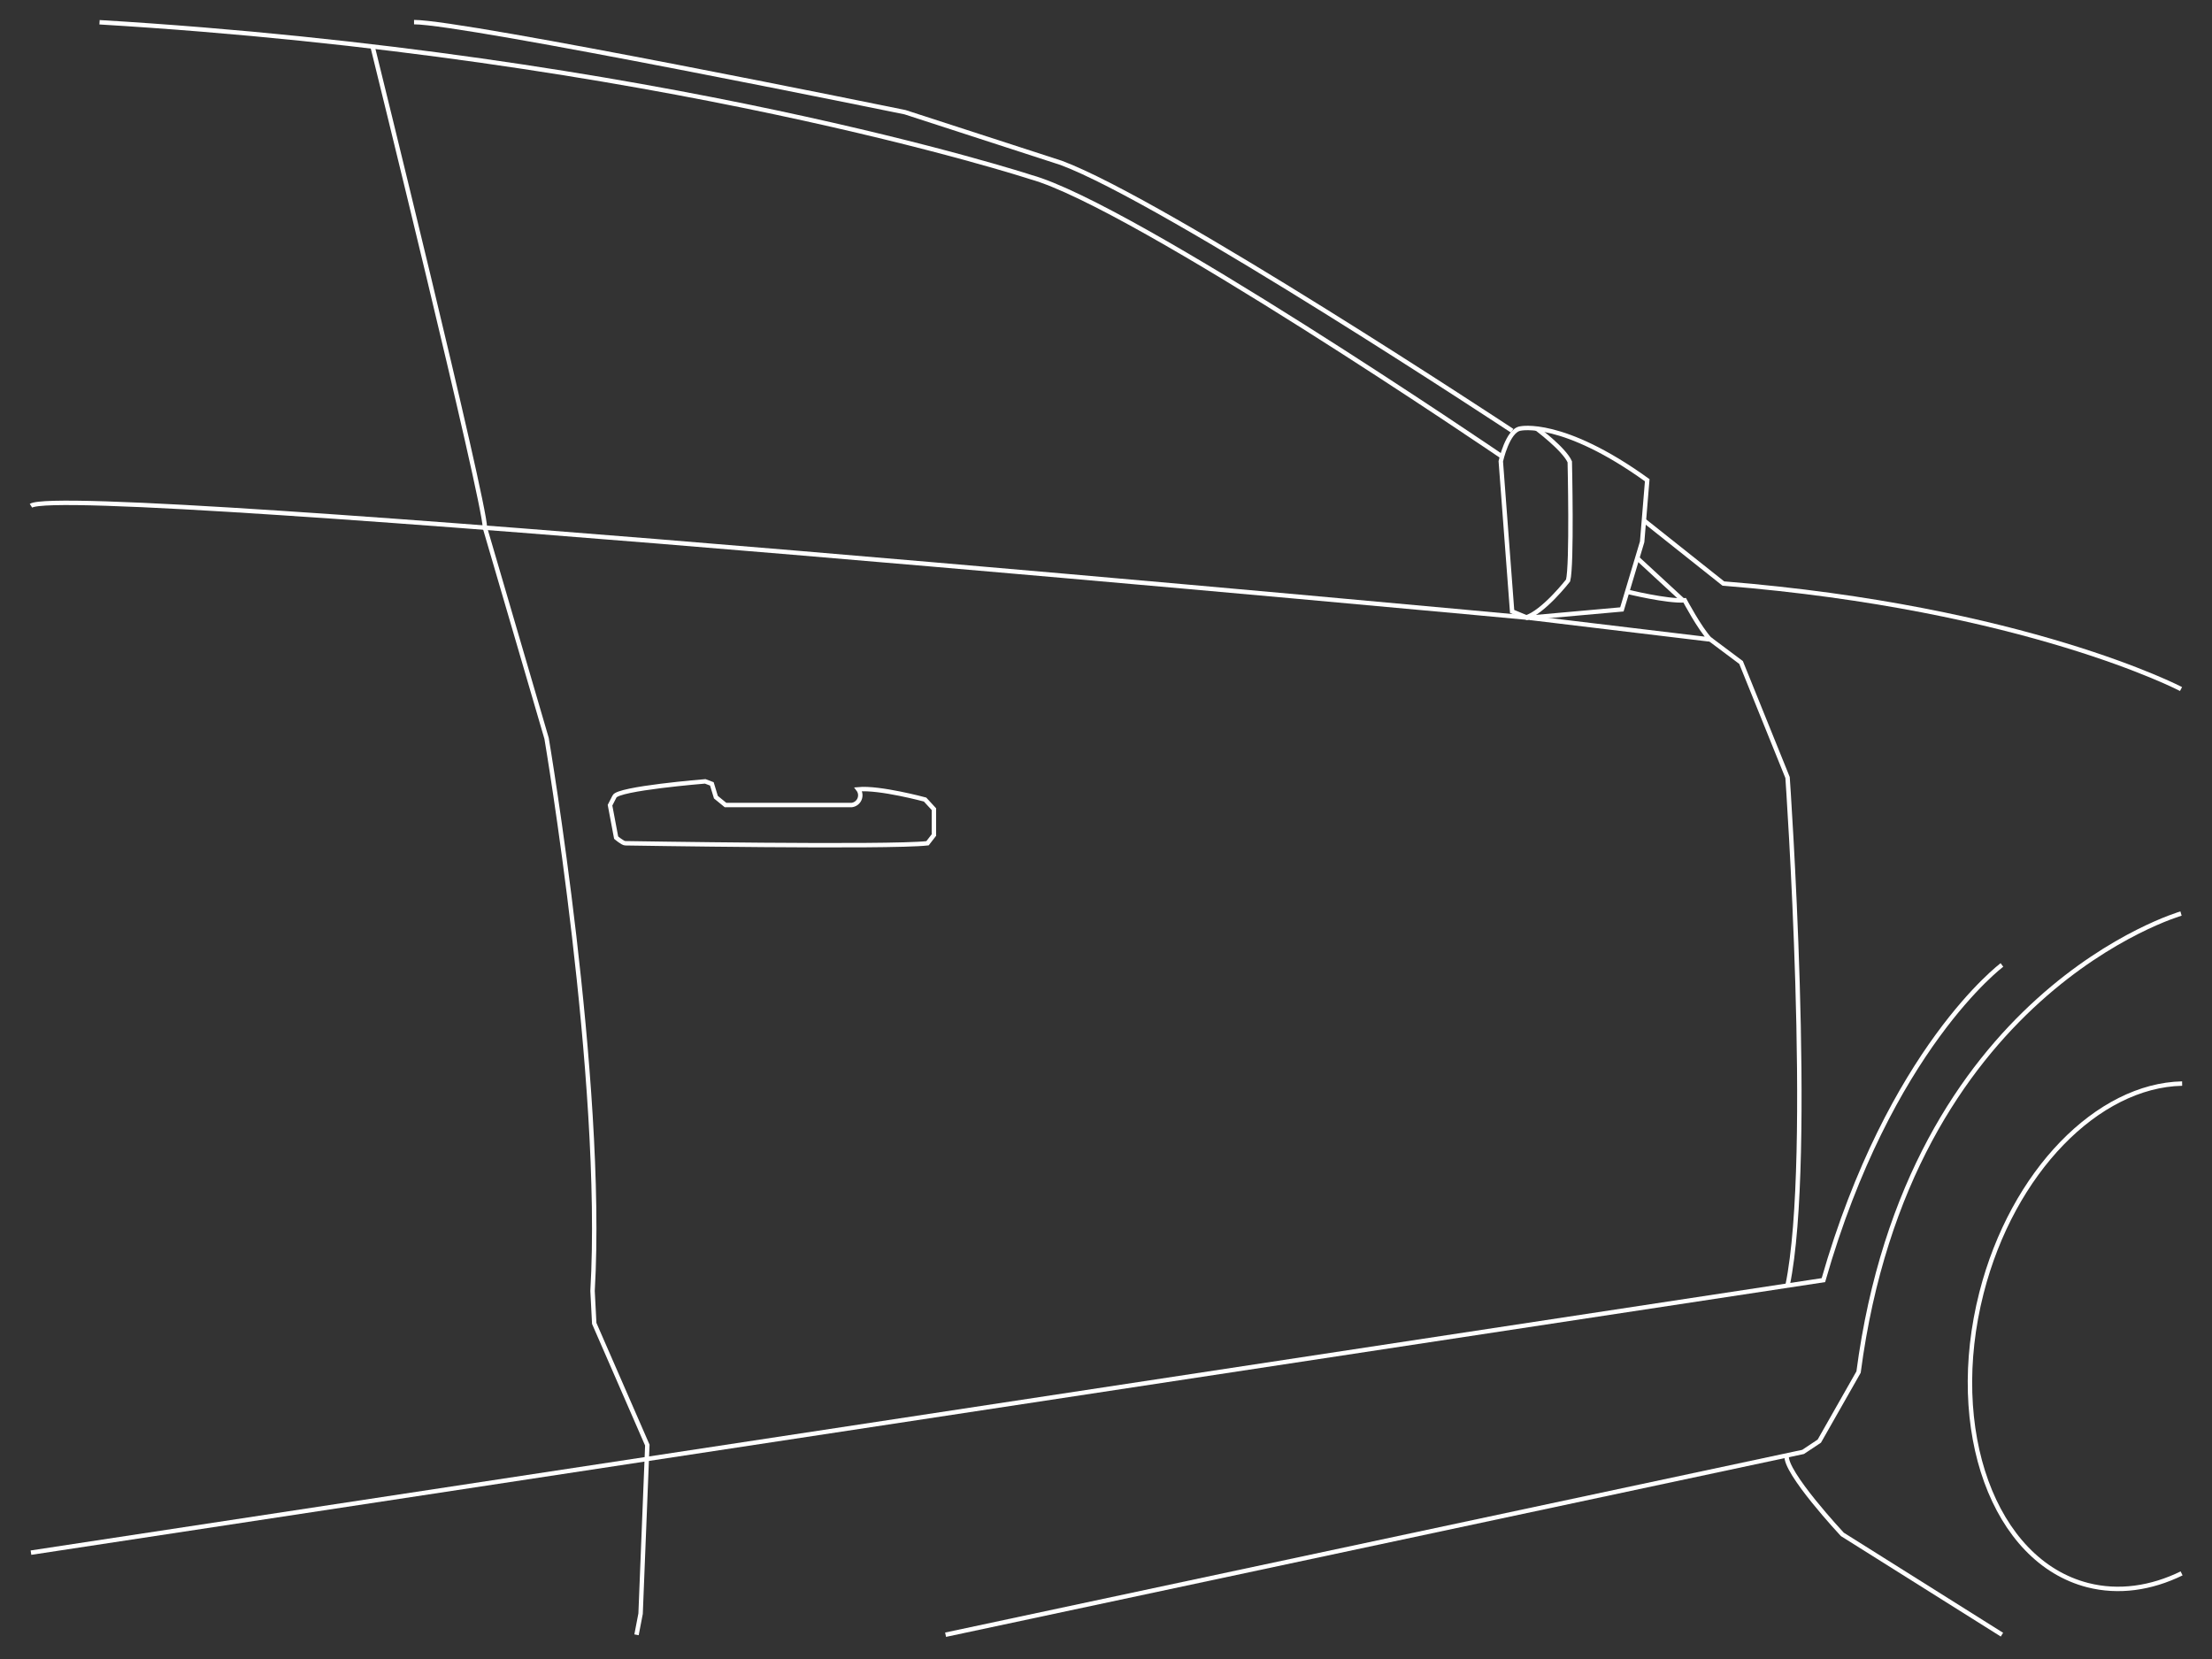 <svg width="500" height="375" viewBox="0 0 500 375" fill="none" xmlns="http://www.w3.org/2000/svg">
<rect x="0" y="0" width="500" height="375" fill="#333333" stroke="none"/>
<path d="M493 155.75C493 155.75 458 137.41 389.54 131.9L371.73 117.75" stroke="white" stroke-miterlimit="10"/>
<path d="M341.801 97.36C341.801 97.36 263.271 45.53 239.881 36.82L204.571 25.36C204.571 25.36 105.001 5 93.591 5" stroke="white" stroke-miterlimit="10"/>
<path d="M493 206.5C493 206.5 431.42 224.23 420.11 310.14L411.24 325.75L407.57 328.19L213.74 369.51" stroke="white" stroke-miterlimit="10"/>
<path d="M452.52 218.12C452.52 218.12 427.14 237.07 412.16 289.36L7 350.96" stroke="white" stroke-miterlimit="10"/>
<path d="M452.52 369.5L416.44 346.83C416.44 346.83 403.22 332.67 403.87 328.97" stroke="white" stroke-miterlimit="10"/>
<path d="M493.25 244.93C474.25 245.33 454.93 264.76 447.9 292.21C439.96 323.28 450.72 352.87 471.9 358.3C478.9 360.09 486.22 359.02 493.13 355.65" stroke="white" stroke-miterlimit="10"/>
<path d="M366.61 137.75L345.28 139.66L341.8 138.21L339.24 104.27C339.24 104.27 340.77 97.27 343.68 96.86C343.68 96.86 353.15 94.72 372.34 108.55L371.19 122.47L366.61 137.75Z" stroke="white" stroke-miterlimit="10"/>
<path d="M344.821 139.62C348.871 138.4 354.451 131.21 354.451 131.21C355.371 127.7 354.831 104.39 354.831 104.39C353.541 101.48 347.281 96.82 347.281 96.82" stroke="white" stroke-miterlimit="10"/>
<path d="M367.809 133.75C367.809 133.75 376.919 135.99 380.809 135.69C380.809 135.69 384.169 142.03 386.539 144.55L345.809 139.66" stroke="white" stroke-miterlimit="10"/>
<path d="M339.24 103.01C339.24 103.01 256.16 46.45 233 40.03C233 40.03 149.08 12.62 22.5 5.03" stroke="white" stroke-miterlimit="10"/>
<path d="M380.371 135.67L370.071 126.16" stroke="white" stroke-miterlimit="10"/>
<path d="M345.279 139.62C345.279 139.62 15.569 108.82 6.999 114.32" stroke="white" stroke-miterlimit="10"/>
<path d="M84.21 10.49C84.21 10.49 109.58 113.22 109.61 119.28L123.55 166.91C123.55 166.91 136.69 244.34 133.94 291.8L134.32 299.14L146.32 326.65L144.8 364.75L143.88 369.53" stroke="white" stroke-miterlimit="10"/>
<path d="M194 178.41C194.239 178.721 194.392 179.089 194.443 179.478C194.494 179.866 194.441 180.262 194.29 180.623C194.138 180.985 193.894 181.3 193.581 181.537C193.269 181.773 192.899 181.923 192.51 181.97H164L161.82 180.19L160.91 177.19L159.41 176.62C159.41 176.62 139.58 178.22 138.89 180.06L137.89 182.01L139.27 189.34C139.27 189.34 140.76 190.61 141.33 190.61C141.9 190.61 200.95 191.61 209.66 190.61L211.1 188.75V182.9L209.1 180.73C209.1 180.73 198.83 177.95 194 178.41Z" stroke="white" stroke-miterlimit="10"/>
<path d="M386.55 144.51L393.55 149.75L404.06 175.75C404.06 175.75 410.06 261.52 404.06 290.56" stroke="white" stroke-miterlimit="10"/>
</svg>
